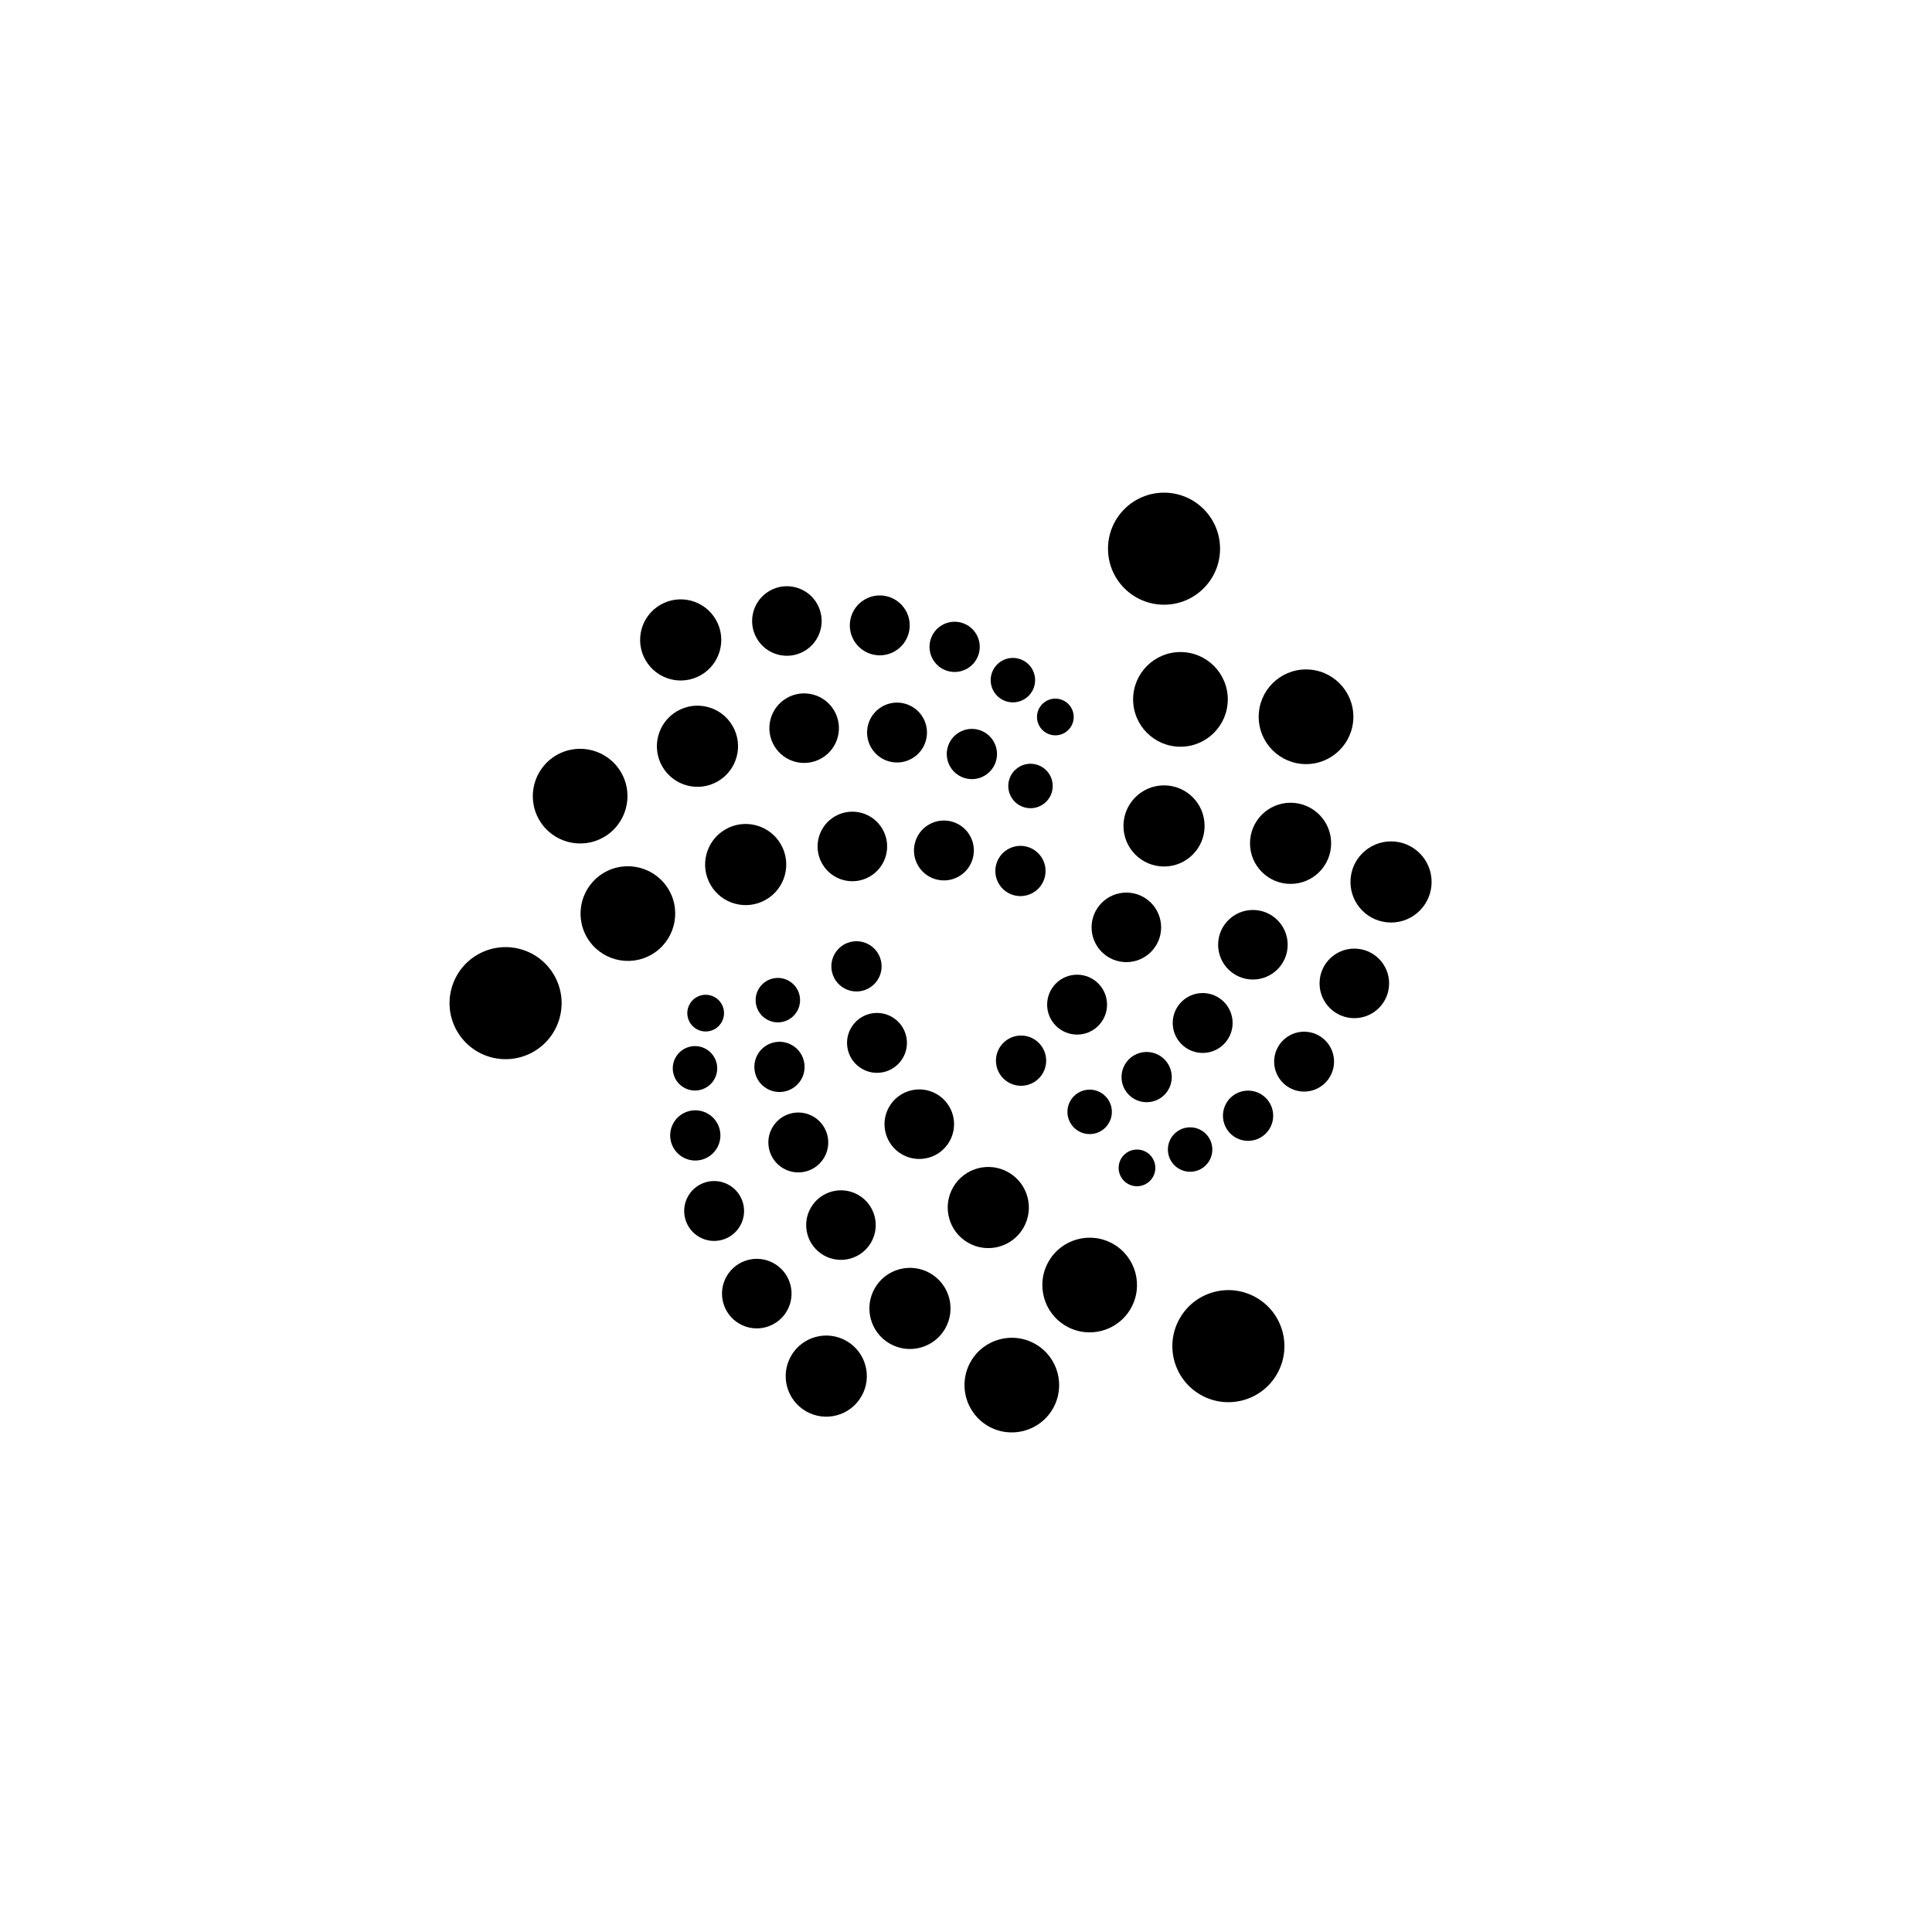 <?xml version="1.0" encoding="UTF-8"?>
<svg xmlns="http://www.w3.org/2000/svg"
    xmlns:xlink="http://www.w3.org/1999/xlink"
    version="1.1" baseProfile="full"
    width="100%" height="100%"
    viewBox="-1 -1 2 2">
    <title>IOTA Logo</title>
    <desc>IOTA logo icon with circle primitives and symmetry</desc>
	<g fill="black" id="dot_arm">
		<circle cx="0.205" cy="-0.432" r="0.058" />
		
		<circle cx="0.222" cy="-0.276" r="0.049" />
		<circle cx="0.352" cy="-0.258" r="0.049" />

		<circle cx="0.205" cy="-0.145" r="0.042" />
		<circle cx="0.336" cy="-0.127" r="0.042" />
		<circle cx="0.44" cy="-0.087" r="0.042" />
		
		<circle cx="0.166" cy="-0.04" r="0.036" />
		<circle cx="0.297" cy="-0.022" r="0.036" />
		<circle cx="0.402" cy="0.018" r="0.036" />
		
		<circle cx="0.115" cy="0.04" r="0.031" />
		<circle cx="0.245" cy="0.059" r="0.031" />
		<circle cx="0.35" cy="0.099" r="0.031" />
		
		<circle cx="0.057" cy="0.098" r="0.026" />
		<circle cx="0.187" cy="0.115" r="0.026" />
		<circle cx="0.292" cy="0.155" r="0.026" />
		
		<circle cx="0.128" cy="0.151" r="0.023" />
		<circle cx="0.232" cy="0.19" r="0.023" />

		<circle cx="0.177" cy="0.209 " r="0.019" />
	</g>
	<use xlink:href="#dot_arm" transform="rotate(120)" />
	<use xlink:href="#dot_arm" transform="rotate(240)" />
</svg>